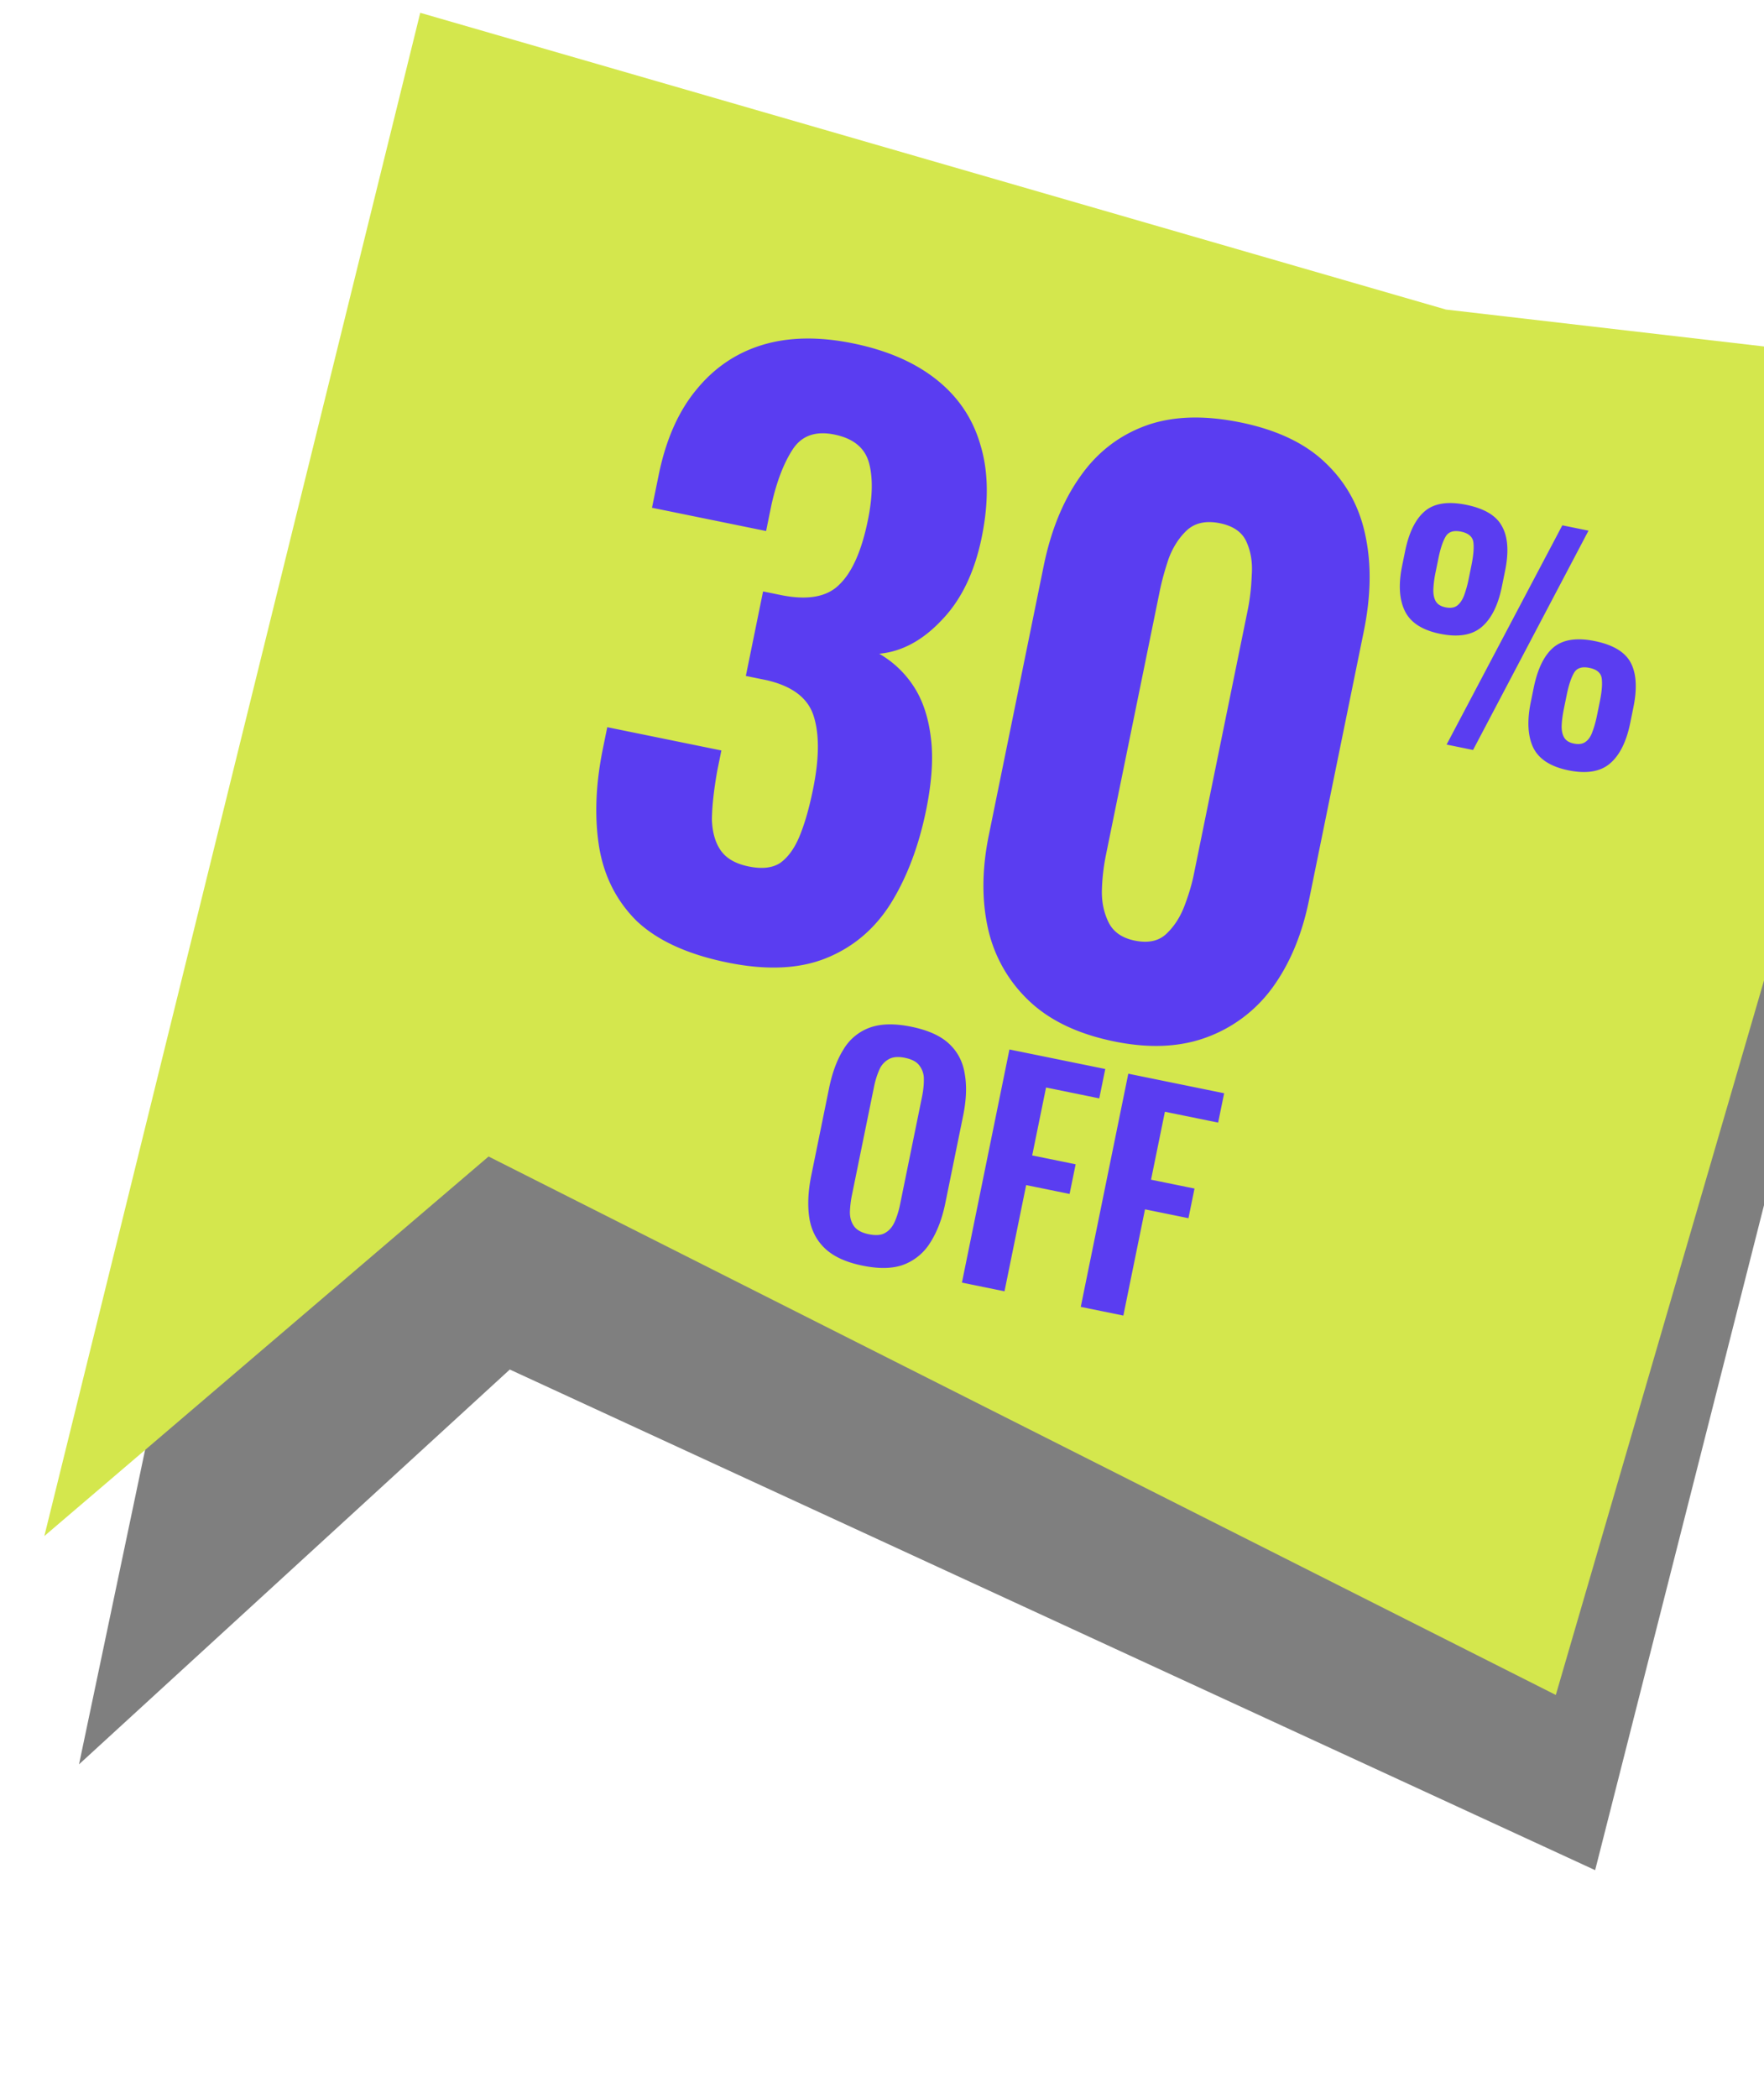 <svg width="90" height="107" viewBox="0 0 90 107" fill="none" xmlns="http://www.w3.org/2000/svg"><path d="M4.032 89.976l16.456-78.3 52.828 13.288 25.436 2.049-17.367 68.36L26.01 69.842 4.032 89.976z" fill="#000" fill-opacity=".5"/><path d="M2.263 78.331L21.441.653l52.33 15.133 25.347 2.94-19.74 67.712-54.45-27.46L2.264 78.332z" fill="#D4E74D"/><path d="M37.12 49.087c-2.042-.416-3.59-1.126-4.646-2.129-1.026-1.023-1.661-2.281-1.908-3.776-.241-1.519-.177-3.186.193-5l.224-1.097 5.822 1.187-.085.416-.123.605c-.176.988-.267 1.823-.275 2.504.023.66.177 1.191.463 1.59.287.4.757.667 1.413.8.68.14 1.218.078 1.612-.182.4-.287.73-.744.989-1.374.26-.63.487-1.423.682-2.381.314-1.538.329-2.769.045-3.693-.28-.95-1.097-1.575-2.453-1.878a468.267 468.267 0 01-1.02-.208l.879-4.31.453.092.454.093c1.361.277 2.356.1 2.984-.534.653-.628 1.139-1.723 1.457-3.286.247-1.21.263-2.191.05-2.944-.215-.752-.8-1.226-1.758-1.421-.958-.196-1.665.054-2.122.748-.457.695-.819 1.632-1.085 2.811l-.14.68c-.045.228-.092.455-.138.681l-5.822-1.187.34-1.664c.364-1.79 1-3.235 1.907-4.336.913-1.127 2.04-1.894 3.384-2.303 1.343-.408 2.885-.435 4.624-.08 1.74.354 3.162.972 4.268 1.854 1.107.882 1.852 1.993 2.235 3.33.409 1.344.43 2.91.066 4.7-.365 1.79-1.047 3.2-2.044 4.23-.973 1.036-2.034 1.607-3.185 1.714a5.175 5.175 0 011.75 1.656c.46.698.755 1.572.882 2.622.133 1.024.052 2.255-.24 3.691-.376 1.84-.975 3.425-1.797 4.753-.817 1.304-1.913 2.236-3.287 2.795-1.375.56-3.057.637-5.048.231zm19.73 4.024c-1.84-.375-3.288-1.064-4.344-2.067a7.215 7.215 0 01-2.09-3.656c-.332-1.459-.321-3.058.034-4.797l2.798-13.724c.366-1.79.974-3.293 1.826-4.51.858-1.244 1.968-2.12 3.332-2.63 1.364-.509 2.991-.57 4.882-.185 1.865.38 3.313 1.07 4.343 2.067 1.056 1.003 1.735 2.244 2.037 3.723.307 1.454.278 3.076-.087 4.866l-2.799 13.724c-.354 1.739-.97 3.215-1.848 4.427a7.215 7.215 0 01-3.354 2.545c-1.364.51-2.941.582-4.73.217zm1.048-5.142c.68.139 1.216.025 1.606-.342.39-.367.694-.83.913-1.389.224-.584.388-1.128.49-1.633l2.753-13.497c.113-.554.181-1.144.204-1.77.047-.62-.036-1.175-.251-1.665-.21-.516-.668-.845-1.374-.99-.706-.143-1.269-.022-1.689.365-.39.367-.697.842-.92 1.427-.2.59-.356 1.161-.469 1.716l-2.753 13.497a10.387 10.387 0 00-.188 1.694c-.017.6.094 1.148.335 1.644.24.495.688.81 1.343.943zM73.806 37.971L79.71 26.79l1.336.272-5.89 11.185-1.35-.276zm-.331-5.648c-.91-.186-1.51-.573-1.797-1.162-.288-.589-.335-1.358-.141-2.307l.15-.734c.197-.97.536-1.654 1.015-2.056.48-.402 1.184-.508 2.114-.318.93.19 1.538.558 1.823 1.106.298.54.348 1.294.15 2.263l-.164.807c-.194.95-.537 1.634-1.03 2.053-.494.42-1.2.535-2.12.347zm.275-1.351c.255.052.455.021.6-.092.145-.113.263-.288.352-.524a5.74 5.74 0 00.232-.84l.14-.69c.1-.49.133-.875.1-1.157-.033-.292-.245-.478-.636-.558-.382-.078-.645.011-.789.267-.142.247-.263.614-.362 1.104l-.144.704a5.452 5.452 0 00-.112.85c-.01.252.028.459.118.62.09.16.257.266.501.316zm6.272 8.313c-.91-.186-1.51-.573-1.797-1.162-.278-.587-.32-1.36-.124-2.319l.147-.719c.197-.969.531-1.655 1-2.059.482-.411 1.188-.522 2.118-.333.94.192 1.552.562 1.838 1.11.286.547.33 1.305.132 2.274l-.161.793c-.196.959-.54 1.648-1.034 2.067-.493.42-1.2.535-2.12.348zm.278-1.365c.254.051.454.02.6-.092.155-.111.272-.286.351-.525.09-.237.166-.511.23-.825l.143-.704c.1-.49.133-.876.099-1.158-.032-.292-.244-.478-.636-.557-.381-.078-.644.01-.788.267-.144.256-.265.624-.363 1.103l-.144.705c-.065.323-.104.61-.115.863-.008.243.032.445.122.606.09.161.256.267.5.316zM44.002 64.543c-.842-.171-1.48-.465-1.916-.88-.435-.415-.7-.938-.796-1.569-.095-.63-.061-1.348.102-2.15l.907-4.448c.164-.803.412-1.466.743-1.99a2.58 2.58 0 011.34-1.102c.562-.202 1.263-.217 2.105-.045.861.175 1.505.465 1.933.868.437.405.705.918.802 1.54.11.613.082 1.321-.081 2.124l-.91 4.463c-.162.792-.416 1.46-.76 2a2.73 2.73 0 01-1.347 1.133c-.554.213-1.26.232-2.122.056zm.326-1.6c.362.074.642.05.84-.073.209-.12.37-.312.485-.574.114-.262.205-.555.27-.878l1.117-5.475c.068-.333.1-.638.095-.914a1.1 1.1 0 00-.227-.688c-.134-.19-.382-.323-.745-.397-.342-.07-.617-.044-.825.076a1.1 1.1 0 00-.479.545 4.233 4.233 0 00-.27.878l-1.117 5.475a5.217 5.217 0 00-.11.91c.003.287.077.526.221.719.145.192.393.324.745.396zm4.75 2.467l2.424-11.89 4.889.996-.306 1.498-2.715-.554-.707 3.464 2.217.452-.309 1.512-2.216-.452-1.105 5.417-2.173-.443zm6.063 1.237l2.425-11.891 4.89.997-.306 1.497-2.716-.554-.707 3.465 2.217.452-.308 1.512-2.217-.452-1.105 5.417-2.173-.443z" fill="#5A3DF1"/></svg>